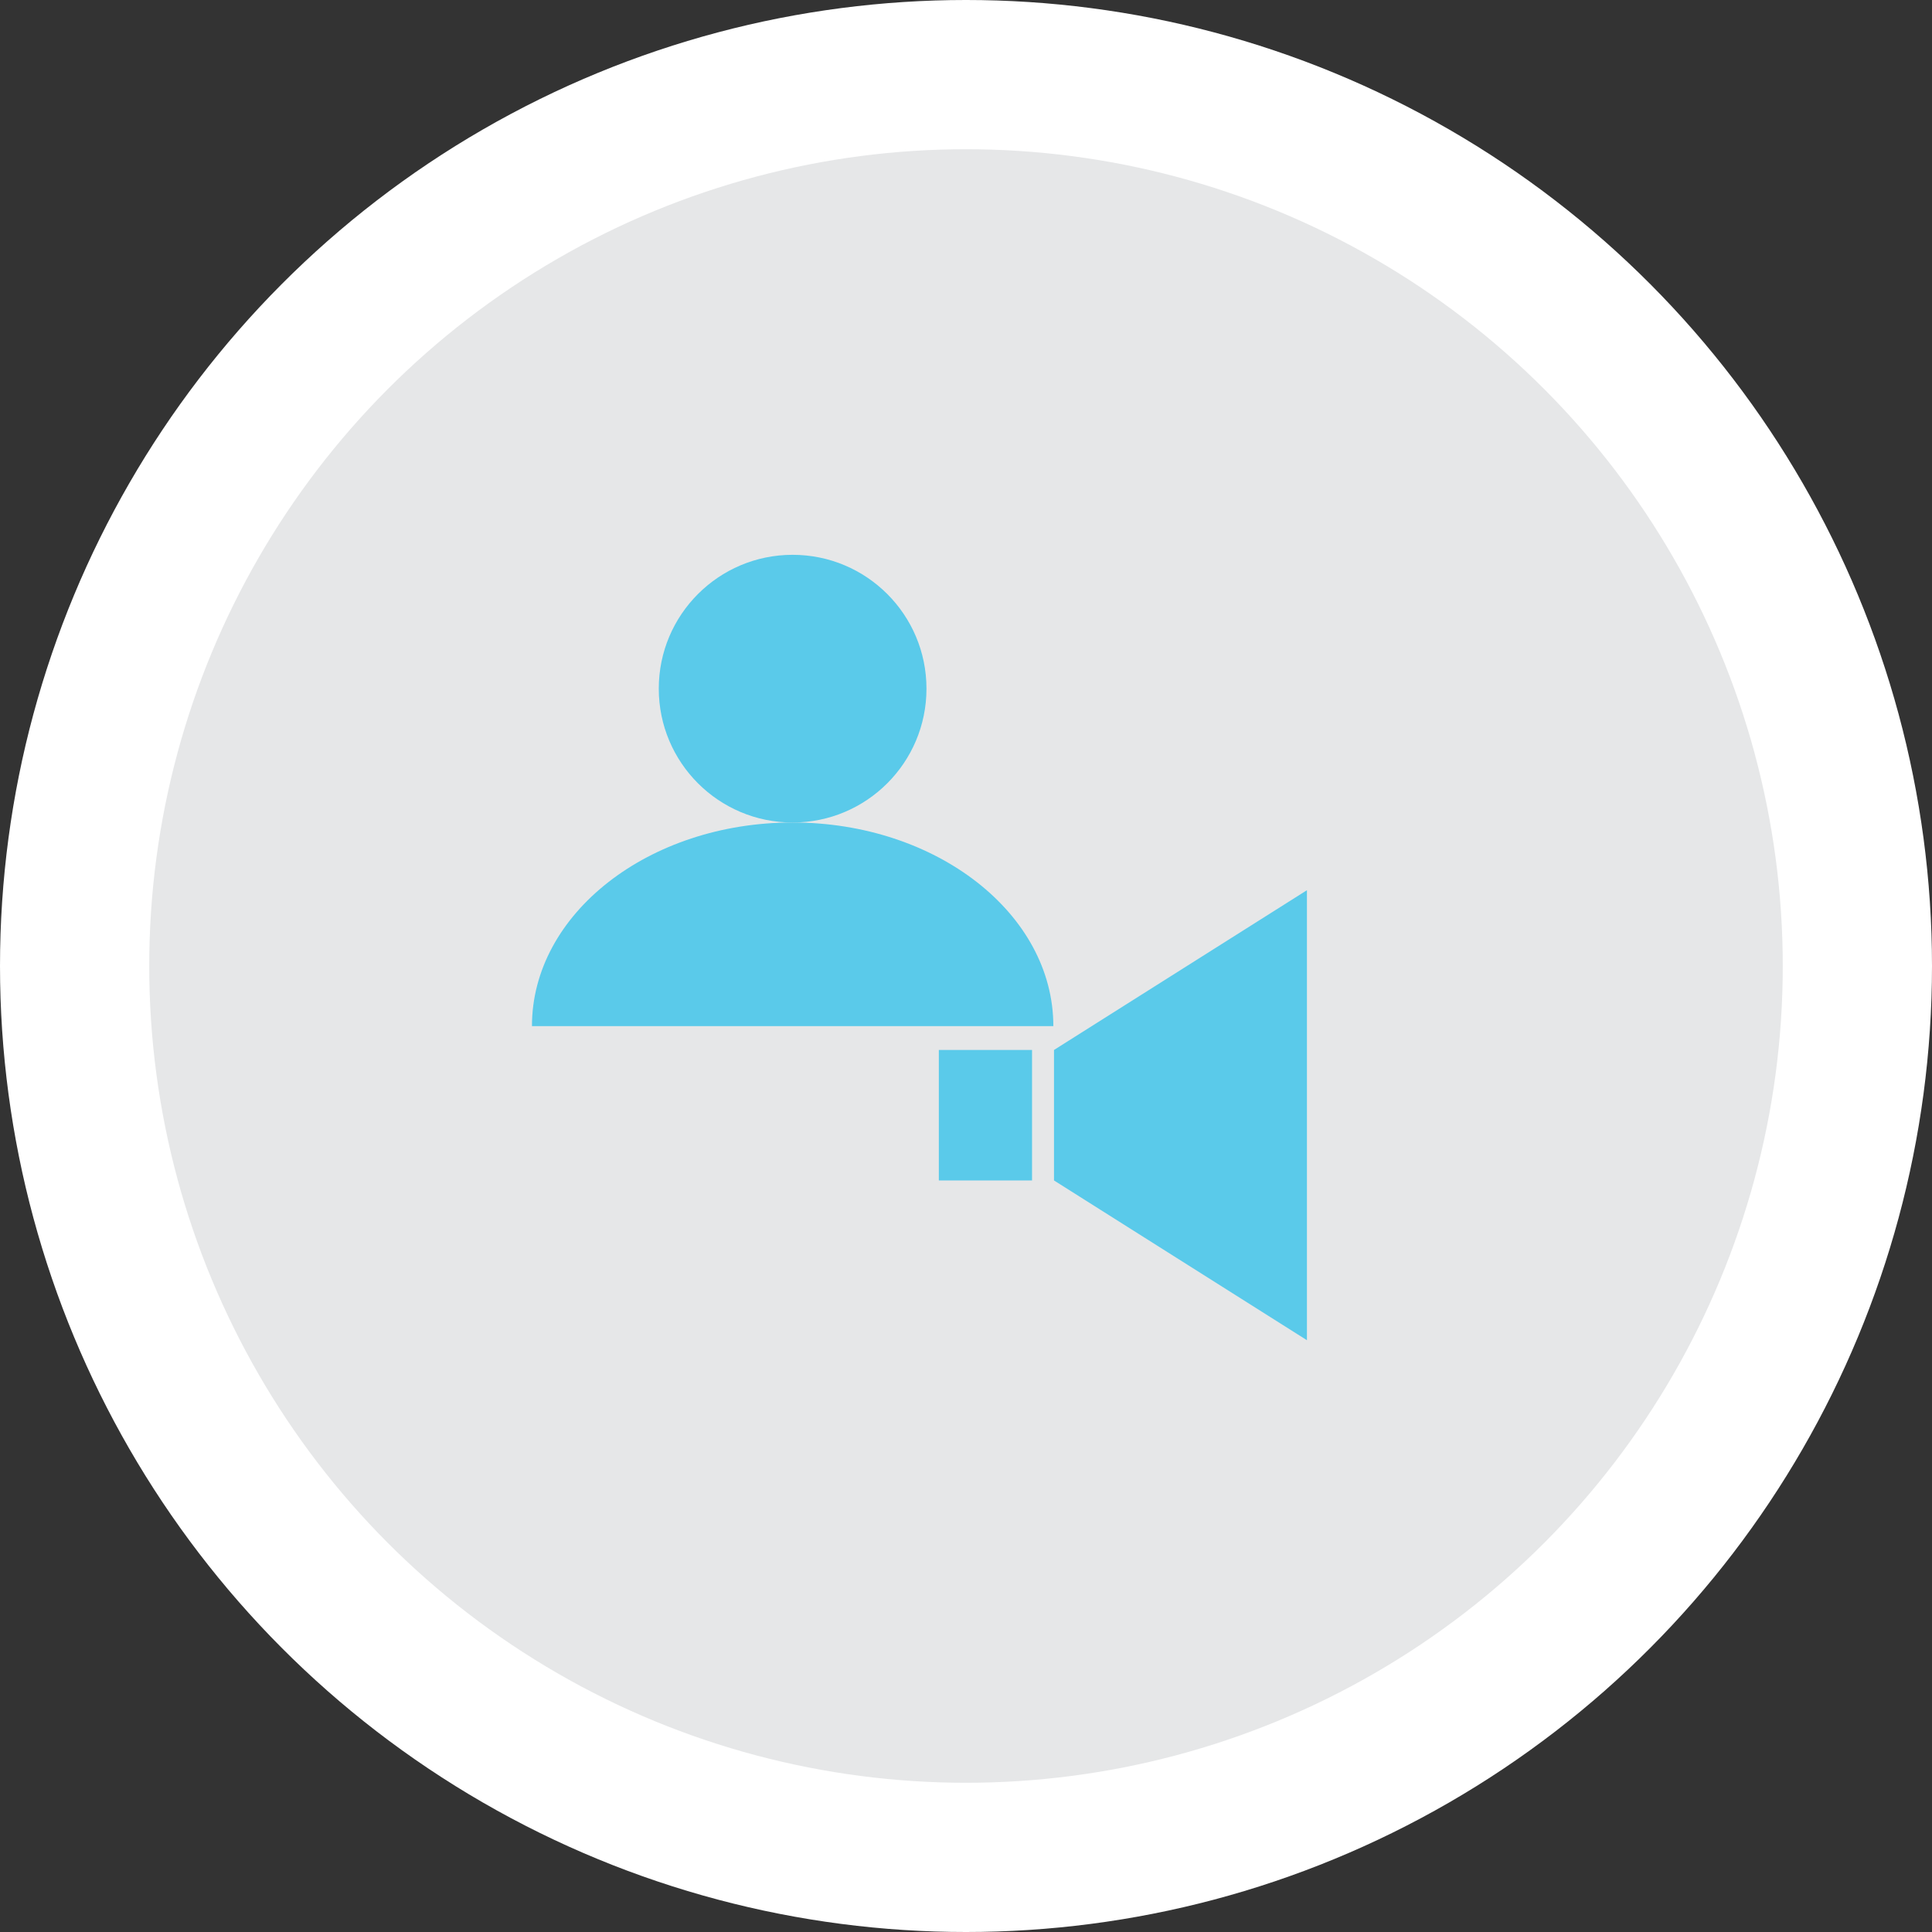<?xml version="1.0" encoding="utf-8"?>
<!-- Generator: Adobe Illustrator 16.0.0, SVG Export Plug-In . SVG Version: 6.00 Build 0)  -->
<!DOCTYPE svg PUBLIC "-//W3C//DTD SVG 1.1//EN" "http://www.w3.org/Graphics/SVG/1.1/DTD/svg11.dtd">
<svg version="1.1" id="Layer_1" xmlns="http://www.w3.org/2000/svg" xmlns:xlink="http://www.w3.org/1999/xlink" x="0px" y="0px"
	 width="100px" height="100px" viewBox="0 0 100 100" enable-background="new 0 0 100 100" xml:space="preserve">
<rect x="0" y="0" width="100" height="100" fill="#333333" stroke="none"/>
<circle fill="#FFFFFF" cx="50" cy="50" r="50"/>
<circle fill="#E6E7E8" cx="50" cy="50" r="42.276"/>
<g>
	<circle fill="#5ACAEA" cx="41.026" cy="35.645" r="6.928"/>
	<path fill="#5ACAEA" d="M54.521,53.111H27.534c0-5.816,6.045-10.539,13.491-10.539C48.474,42.573,54.521,47.295,54.521,53.111z"/>
</g>
<rect x="48.594" y="54.346" fill="#5ACAEA" width="4.824" height="6.754"/>
<polygon fill="#5ACAEA" points="67.647,69.369 54.555,61.1 54.555,54.346 67.647,46.077 "/>
</svg>
